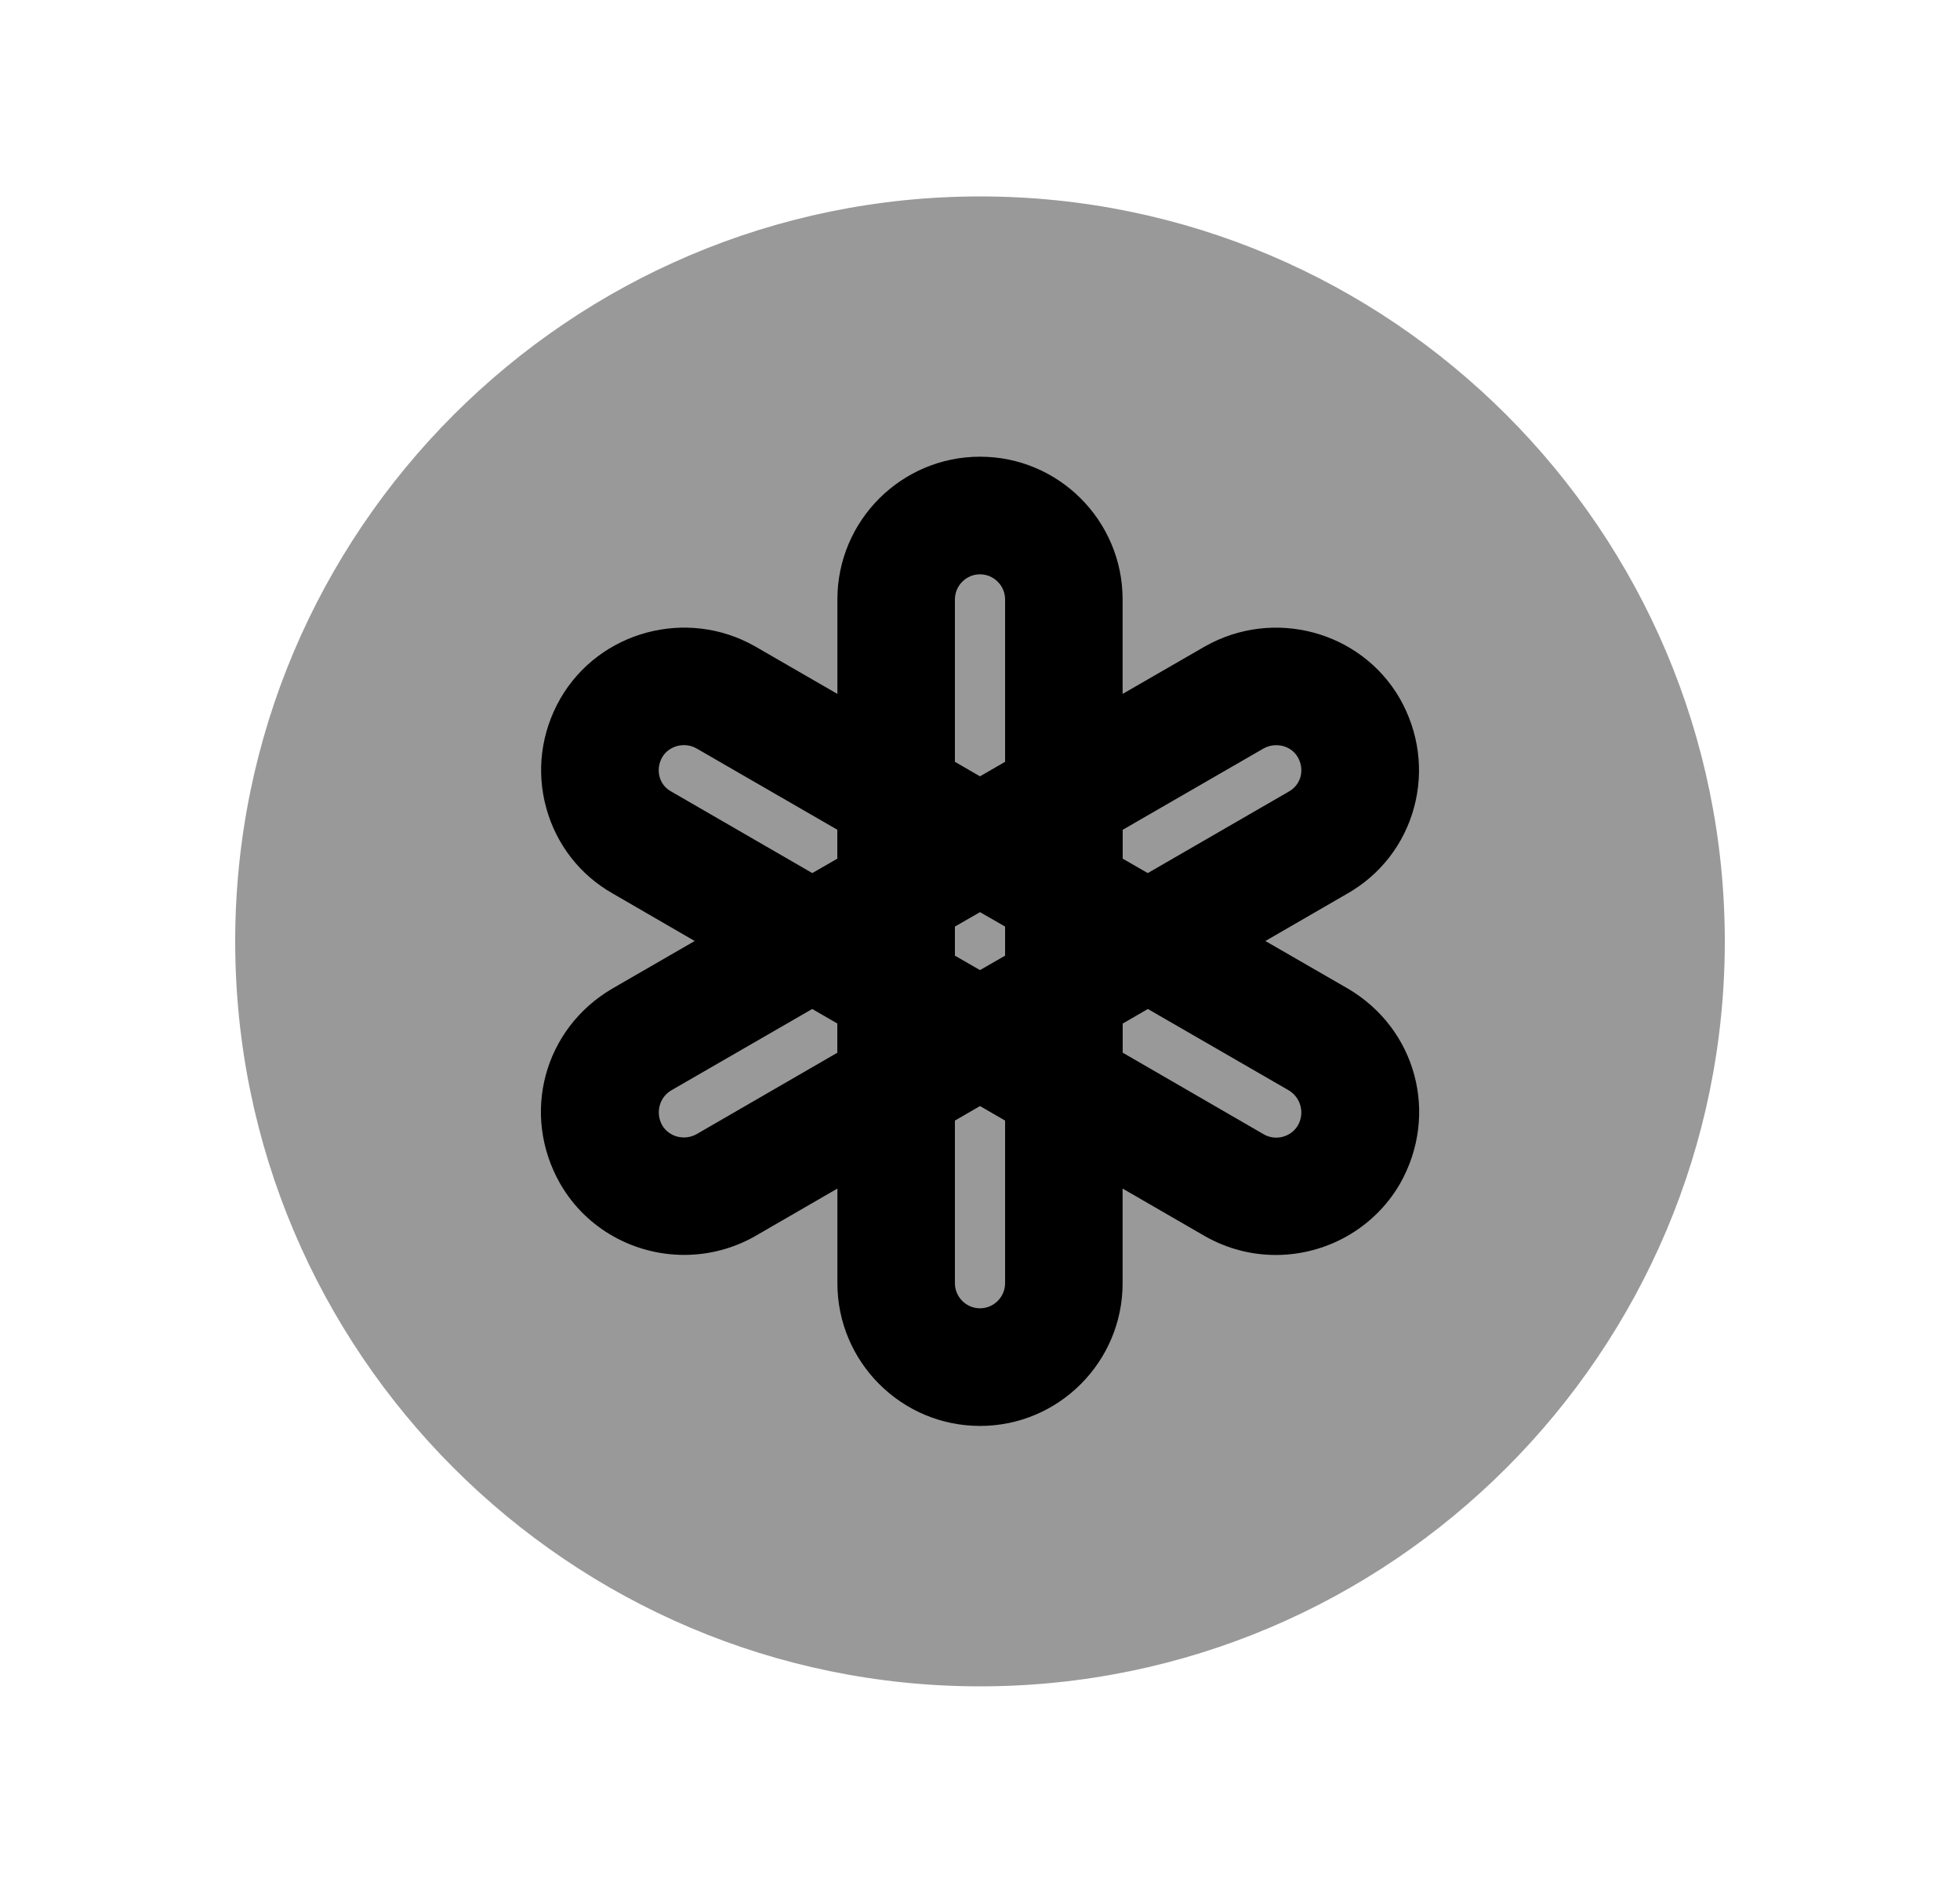 <svg width="25" height="24" viewBox="0 0 25 24" fill="none" xmlns="http://www.w3.org/2000/svg">
<path opacity="0.4" fill-rule="evenodd" clip-rule="evenodd" d="M12.501 2.505C7.261 2.505 3 6.767 3 12.005C3 17.243 7.261 21.505 12.501 21.505C17.738 21.505 22 17.243 22 12.005C22 6.767 17.738 2.505 12.501 2.505Z" fill="black"/>
<path fill-rule="evenodd" clip-rule="evenodd" d="M17.858 15.094C17.52 15.677 16.904 16.004 16.273 16.004C15.966 16.004 15.658 15.927 15.374 15.767L14.319 15.157V16.364C14.319 17.367 13.504 18.184 12.501 18.184C11.496 18.184 10.681 17.367 10.681 16.364V15.157L9.633 15.763C9.347 15.926 9.035 16.003 8.727 16.003C8.096 16.003 7.483 15.678 7.148 15.1L7.145 15.095C6.642 14.212 6.935 13.119 7.81 12.607L8.861 12L7.813 11.393C7.399 11.158 7.097 10.771 6.968 10.306C6.838 9.836 6.901 9.341 7.145 8.913L7.148 8.907C7.647 8.047 8.759 7.749 9.628 8.241L10.681 8.849V7.644C10.681 6.64 11.496 5.824 12.501 5.824C13.504 5.824 14.319 6.64 14.319 7.644V8.849L15.368 8.244C16.242 7.748 17.357 8.046 17.855 8.908C18.099 9.338 18.162 9.828 18.037 10.295C17.91 10.765 17.607 11.156 17.183 11.397L16.14 12L17.189 12.605C18.066 13.118 18.358 14.211 17.858 15.094ZM12.18 11.816L12.5 11.632L12.82 11.816V12.187L12.5 12.371L12.18 12.187V11.816ZM14.64 11.134L16.438 10.095C16.535 10.04 16.572 9.962 16.588 9.906C16.61 9.823 16.598 9.733 16.553 9.655C16.468 9.509 16.271 9.458 16.113 9.547L14.32 10.582V10.95L14.64 11.134ZM12.82 7.644V9.715L12.5 9.9L12.18 9.715V7.644C12.18 7.468 12.324 7.324 12.5 7.324C12.676 7.324 12.82 7.468 12.82 7.644ZM10.68 10.581L8.882 9.543C8.732 9.459 8.534 9.508 8.446 9.657C8.402 9.736 8.391 9.824 8.413 9.907C8.429 9.963 8.466 10.04 8.557 10.091L10.361 11.134L10.68 10.95V10.581ZM8.563 13.904L10.36 12.867L10.68 13.052V13.425L8.887 14.462C8.732 14.55 8.536 14.5 8.447 14.351C8.357 14.191 8.41 13.994 8.563 13.904ZM12.18 14.29V16.364C12.18 16.54 12.324 16.684 12.5 16.684C12.676 16.684 12.82 16.54 12.82 16.364V14.29L12.5 14.105L12.18 14.29ZM14.32 13.053L14.641 12.867L16.434 13.902C16.592 13.994 16.644 14.193 16.556 14.349C16.469 14.5 16.271 14.553 16.119 14.465L14.32 13.424V13.053Z" fill="black"/>
</svg>